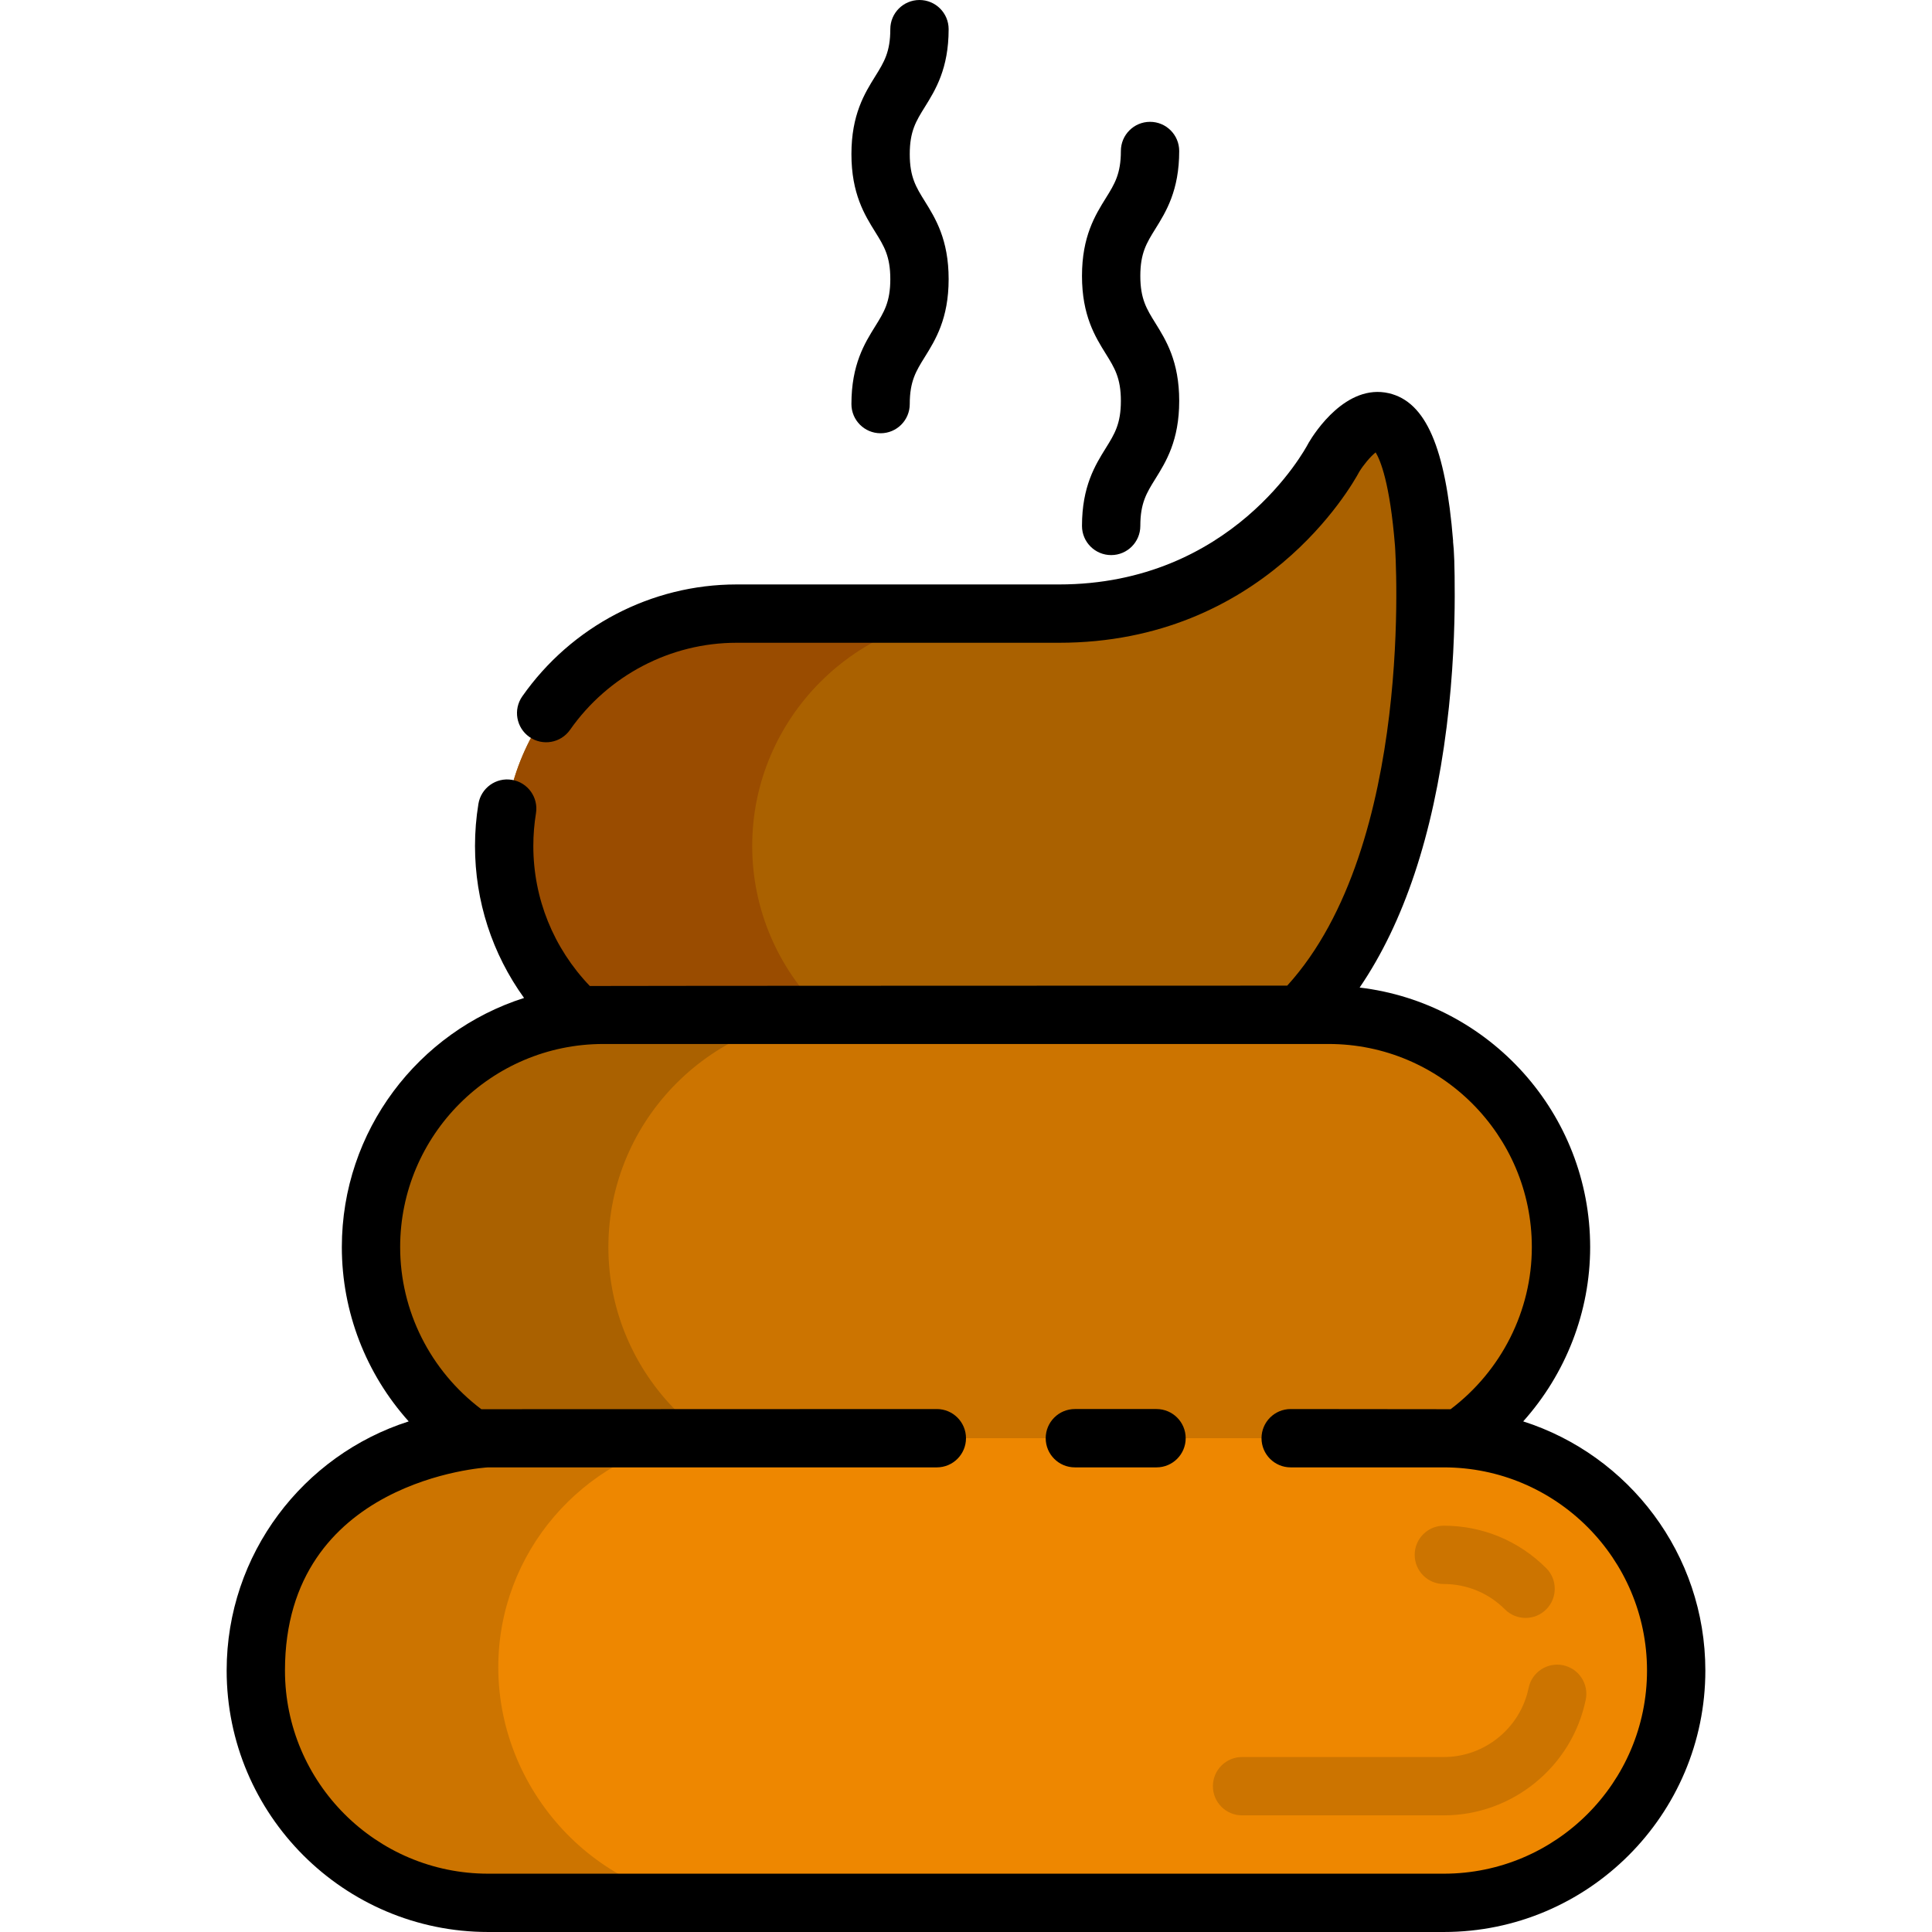 <?xml version="1.0" encoding="iso-8859-1"?>
<!-- Generator: Adobe Illustrator 19.0.0, SVG Export Plug-In . SVG Version: 6.00 Build 0)  -->
<svg version="1.1" id="Layer_1" xmlns="http://www.w3.org/2000/svg" xmlns:xlink="http://www.w3.org/1999/xlink" x="0px" y="0px"
	 viewBox="0 0 511.996 511.996" style="enable-background:new 0 0 511.996 511.996;" xml:space="preserve">
<path style="fill:#AA6100;" d="M377.386,144.072c-4.455-55.659-23.882-22.882-23.882-22.882s-21.426,41.424-72.886,41.424H195.17
	c-33.861,0-61.567,27.704-61.567,61.567l0,0c0,33.861,27.705,61.567,61.567,61.567H304.3c8.384,0,23.999-4.893,24.102-4.947
	C385.491,250.936,377.386,144.069,377.386,144.072z"/>
<path style="fill:#9A4C00;" d="M199.342,224.18L199.342,224.18c0-33.861,27.704-61.567,61.567-61.567h-65.736
	c-33.861,0-61.567,27.704-61.567,61.567l0,0c0,33.861,27.705,61.567,61.567,61.567h65.736
	C227.046,285.747,199.342,258.043,199.342,224.18z"/>
<path style="fill:#CC7400;" d="M352.109,392.069H159.881c-33.861,0-61.567-27.705-61.567-61.567l0,0
	c0-33.862,27.705-61.567,61.567-61.567h192.228c33.861,0,61.567,27.705,61.567,61.567l0,0
	C413.676,364.364,385.971,392.069,352.109,392.069z"/>
<path style="fill:#AA6100;" d="M161.227,330.502L161.227,330.502c0-33.862,27.705-61.567,61.567-61.567h-62.913
	c-33.861,0-61.567,27.704-61.567,61.567l0,0c0,33.862,27.705,61.567,61.567,61.567h62.913
	C188.932,392.069,161.227,364.364,161.227,330.502z"/>
<path style="fill:#EE8700;" d="M382.633,504.27H129.356c-33.861,0-61.567-27.704-61.567-61.567l0,0
	c0-33.862,27.705-61.567,61.567-61.567h253.277c33.861,0,61.567,27.705,61.567,61.567l0,0
	C444.2,476.565,416.494,504.27,382.633,504.27z"/>
<g>
	<path style="fill:#CC7400;" d="M132.049,441.82L132.049,441.82c0-30.356,22.27-55.747,51.275-60.684h-53.967
		c-33.861,0-61.567,27.704-61.567,61.567l0,0c0,33.862,27.705,61.567,61.567,61.567l64.253,0.328
		C159.748,504.598,132.049,475.682,132.049,441.82z"/>
	<path style="fill:#CC7400;" d="M404.294,428.763c-1.978,0-3.954-0.753-5.464-2.262c-4.337-4.334-10.089-6.721-16.198-6.721
		c-4.269,0-7.729-3.459-7.729-7.729s3.459-7.729,7.729-7.729c10.236,0,19.869,3.994,27.124,11.246
		c3.019,3.017,3.02,7.911,0.003,10.929C408.251,428.008,406.272,428.763,404.294,428.763z"/>
	<path style="fill:#CC7400;" d="M382.633,481.085h-53.475c-4.269,0-7.729-3.459-7.729-7.729c0-4.269,3.459-7.729,7.729-7.729h53.475
		c10.838,0,20.282-7.7,22.458-18.307c0.858-4.183,4.948-6.875,9.124-6.018c4.182,0.857,6.876,4.942,6.018,9.124
		C416.588,468.191,400.774,481.085,382.633,481.085z"/>
</g>
<path d="M225.634,107.087c0,4.268,3.459,7.729,7.729,7.729s7.729-3.46,7.729-7.729c0-6.073,1.671-8.759,3.986-12.478
	c2.814-4.524,6.319-10.154,6.319-20.643c0-10.489-3.504-16.12-6.319-20.645c-2.314-3.718-3.986-6.404-3.986-12.476
	s1.671-8.758,3.986-12.476c2.814-4.525,6.319-10.154,6.319-20.641c0-4.269-3.459-7.729-7.729-7.729s-7.729,3.459-7.729,7.729
	c0,6.071-1.671,8.757-3.985,12.474c-2.815,4.525-6.32,10.154-6.32,20.643s3.504,16.119,6.319,20.643
	c2.314,3.719,3.986,6.406,3.986,12.478s-1.671,8.758-3.986,12.476C229.139,90.967,225.634,96.598,225.634,107.087z"/>
<path d="M286.737,139.375c0,4.269,3.459,7.729,7.729,7.729c4.269,0,7.729-3.459,7.729-7.729c0-6.073,1.671-8.758,3.986-12.476
	c2.814-4.526,6.319-10.156,6.319-20.645s-3.504-16.12-6.319-20.643c-2.314-3.719-3.986-6.406-3.986-12.478
	c0-6.071,1.671-8.757,3.985-12.475c2.815-4.525,6.32-10.154,6.32-20.643c0-4.269-3.459-7.729-7.729-7.729
	c-4.269,0-7.729,3.459-7.729,7.729c0,6.071-1.671,8.758-3.986,12.475c-2.814,4.525-6.319,10.154-6.319,20.641
	c0,10.489,3.504,16.119,6.319,20.645c2.314,3.718,3.986,6.404,3.986,12.476c0,6.073-1.671,8.759-3.986,12.478
	C290.241,123.255,286.737,128.887,286.737,139.375z"/>
<path d="M306.488,373.408h-21.64c-4.269,0-7.729,3.459-7.729,7.729c0,4.269,3.459,7.729,7.729,7.729h21.64
	c4.269,0,7.729-3.459,7.729-7.729C314.216,376.867,310.757,373.408,306.488,373.408z"/>
<path d="M403.66,376.68c11.288-12.61,17.745-29.04,17.745-46.178c0-35.431-26.735-64.718-61.089-68.792
	c11.704-17.169,19.457-40.342,23.07-69.196c1.745-13.933,2.119-26.466,2.126-34.525c0.006-8.146-0.164-12.253-0.451-14.532
	l0.031-0.003c-1.992-24.874-7.247-36.977-17.043-39.246c-11.264-2.602-19.63,10.405-21.192,13.04
	c-0.066,0.112-0.143,0.25-0.203,0.366c-0.801,1.523-20.132,37.27-66.033,37.27h-85.447c-22.52,0-43.741,11.087-56.765,29.657
	c-2.45,3.495-1.604,8.314,1.89,10.765c3.495,2.452,8.313,1.605,10.765-1.89c10.134-14.449,26.623-23.077,44.11-23.077h85.447
	c53.993,0,77.48-41.36,79.619-45.354c1.075-1.765,2.943-4.004,4.316-5.098c1.242,2.036,3.792,8.109,5.129,24.778
	c0.102,1.411,5.355,79.245-28.56,116.54l-0.002-0.001c0,0-182.858,0.032-184.819,0.093c-9.652-10.091-14.968-23.218-14.968-37.12
	c0-2.897,0.236-5.804,0.699-8.643c0.688-4.213-2.168-8.185-6.381-8.872c-4.212-0.696-8.185,2.168-8.872,6.381
	c-0.599,3.659-0.902,7.406-0.902,11.134c0,14.633,4.565,28.591,13.001,40.29c-27.972,8.918-48.291,35.142-48.291,66.031
	c0,17.227,6.429,33.601,17.721,46.186c-27.948,8.932-48.245,35.144-48.245,66.017c0,38.209,31.085,69.294,69.295,69.294h253.276
	c38.21,0,69.296-31.085,69.296-69.296C451.928,411.822,431.62,385.605,403.66,376.68z M382.633,496.542H129.357
	c-29.687,0-53.838-24.152-53.838-53.838c0-50.635,53.296-53.837,53.838-53.837h118.91c4.269,0,7.729-3.459,7.729-7.729
	c0-4.269-3.459-7.729-7.729-7.729c0,0-120.113,0.03-120.715,0.045c-13.514-10.205-21.509-26.052-21.509-42.952
	c0-29.686,24.152-53.837,53.838-53.837h192.228c29.687,0,53.838,24.152,53.838,53.837c0,16.815-8.031,32.752-21.528,42.952
	c-0.596-0.015-42.379-0.045-42.379-0.045c-4.269,0-7.729,3.459-7.729,7.729c0,4.269,3.459,7.729,7.729,7.729h40.594
	c29.687,0,53.838,24.152,53.838,53.838C436.471,472.389,412.32,496.542,382.633,496.542z"/>
<g>
</g>
<g>
</g>
<g>
</g>
<g>
</g>
<g>
</g>
<g>
</g>
<g>
</g>
<g>
</g>
<g>
</g>
<g>
</g>
<g>
</g>
<g>
</g>
<g>
</g>
<g>
</g>
<g>
</g>
</svg>
